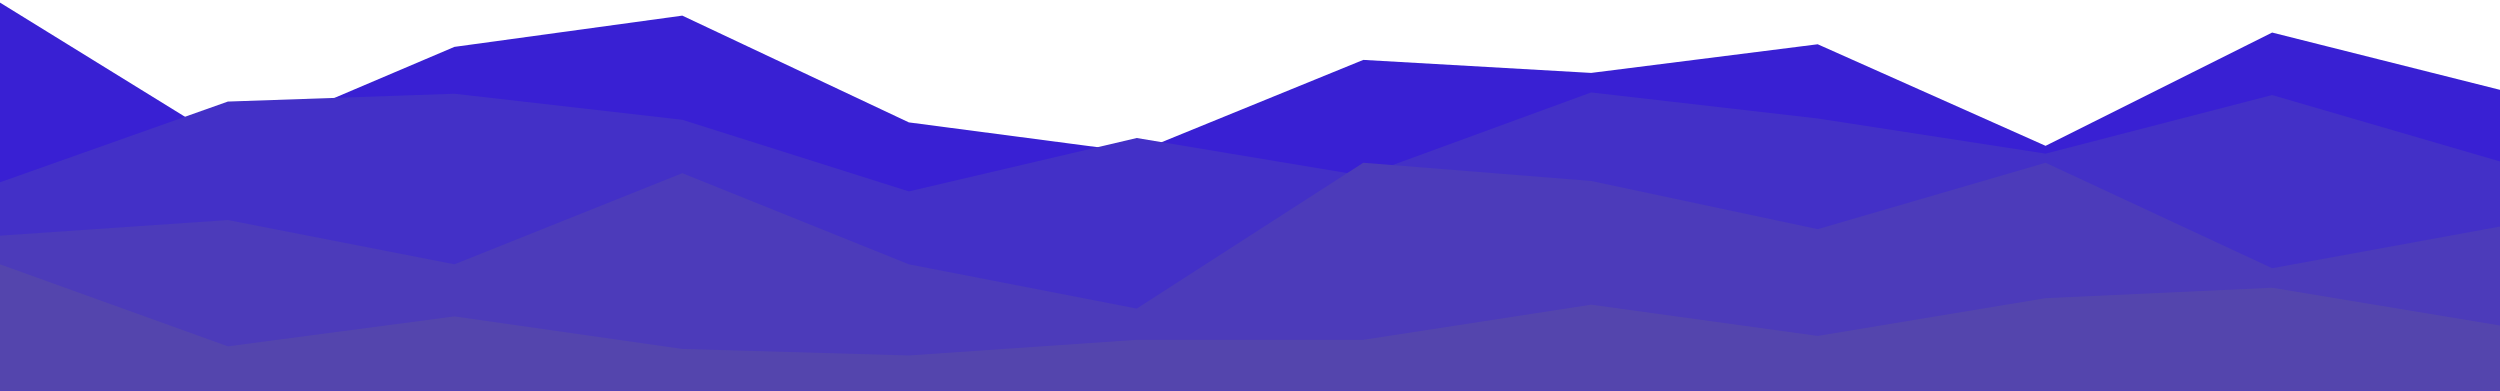 <svg id="visual" viewBox="0 0 1920 300" width="1920" height="300" xmlns="http://www.w3.org/2000/svg" xmlns:xlink="http://www.w3.org/1999/xlink" version="1.1"><path d="M0 2L175 110L349 36L524 12L698 94L873 117L1047 46L1222 56L1396 34L1571 112L1745 25L1920 69L1920 301L1745 301L1571 301L1396 301L1222 301L1047 301L873 301L698 301L524 301L349 301L175 301L0 301Z" fill="#3920d3"></path><path d="M0 140L175 78L349 72L524 92L698 147L873 106L1047 135L1222 71L1396 91L1571 118L1745 73L1920 124L1920 301L1745 301L1571 301L1396 301L1222 301L1047 301L873 301L698 301L524 301L349 301L175 301L0 301Z" fill="#4330c7"></path><path d="M0 181L175 169L349 203L524 133L698 203L873 237L1047 125L1222 139L1396 176L1571 125L1745 206L1920 174L1920 301L1745 301L1571 301L1396 301L1222 301L1047 301L873 301L698 301L524 301L349 301L175 301L0 301Z" fill="#4c3bba"></path><path d="M0 203L175 266L349 243L524 268L698 273L873 261L1047 261L1222 234L1396 258L1571 229L1745 221L1920 250L1920 301L1745 301L1571 301L1396 301L1222 301L1047 301L873 301L698 301L524 301L349 301L175 301L0 301Z" fill="#5445ad"></path></svg>